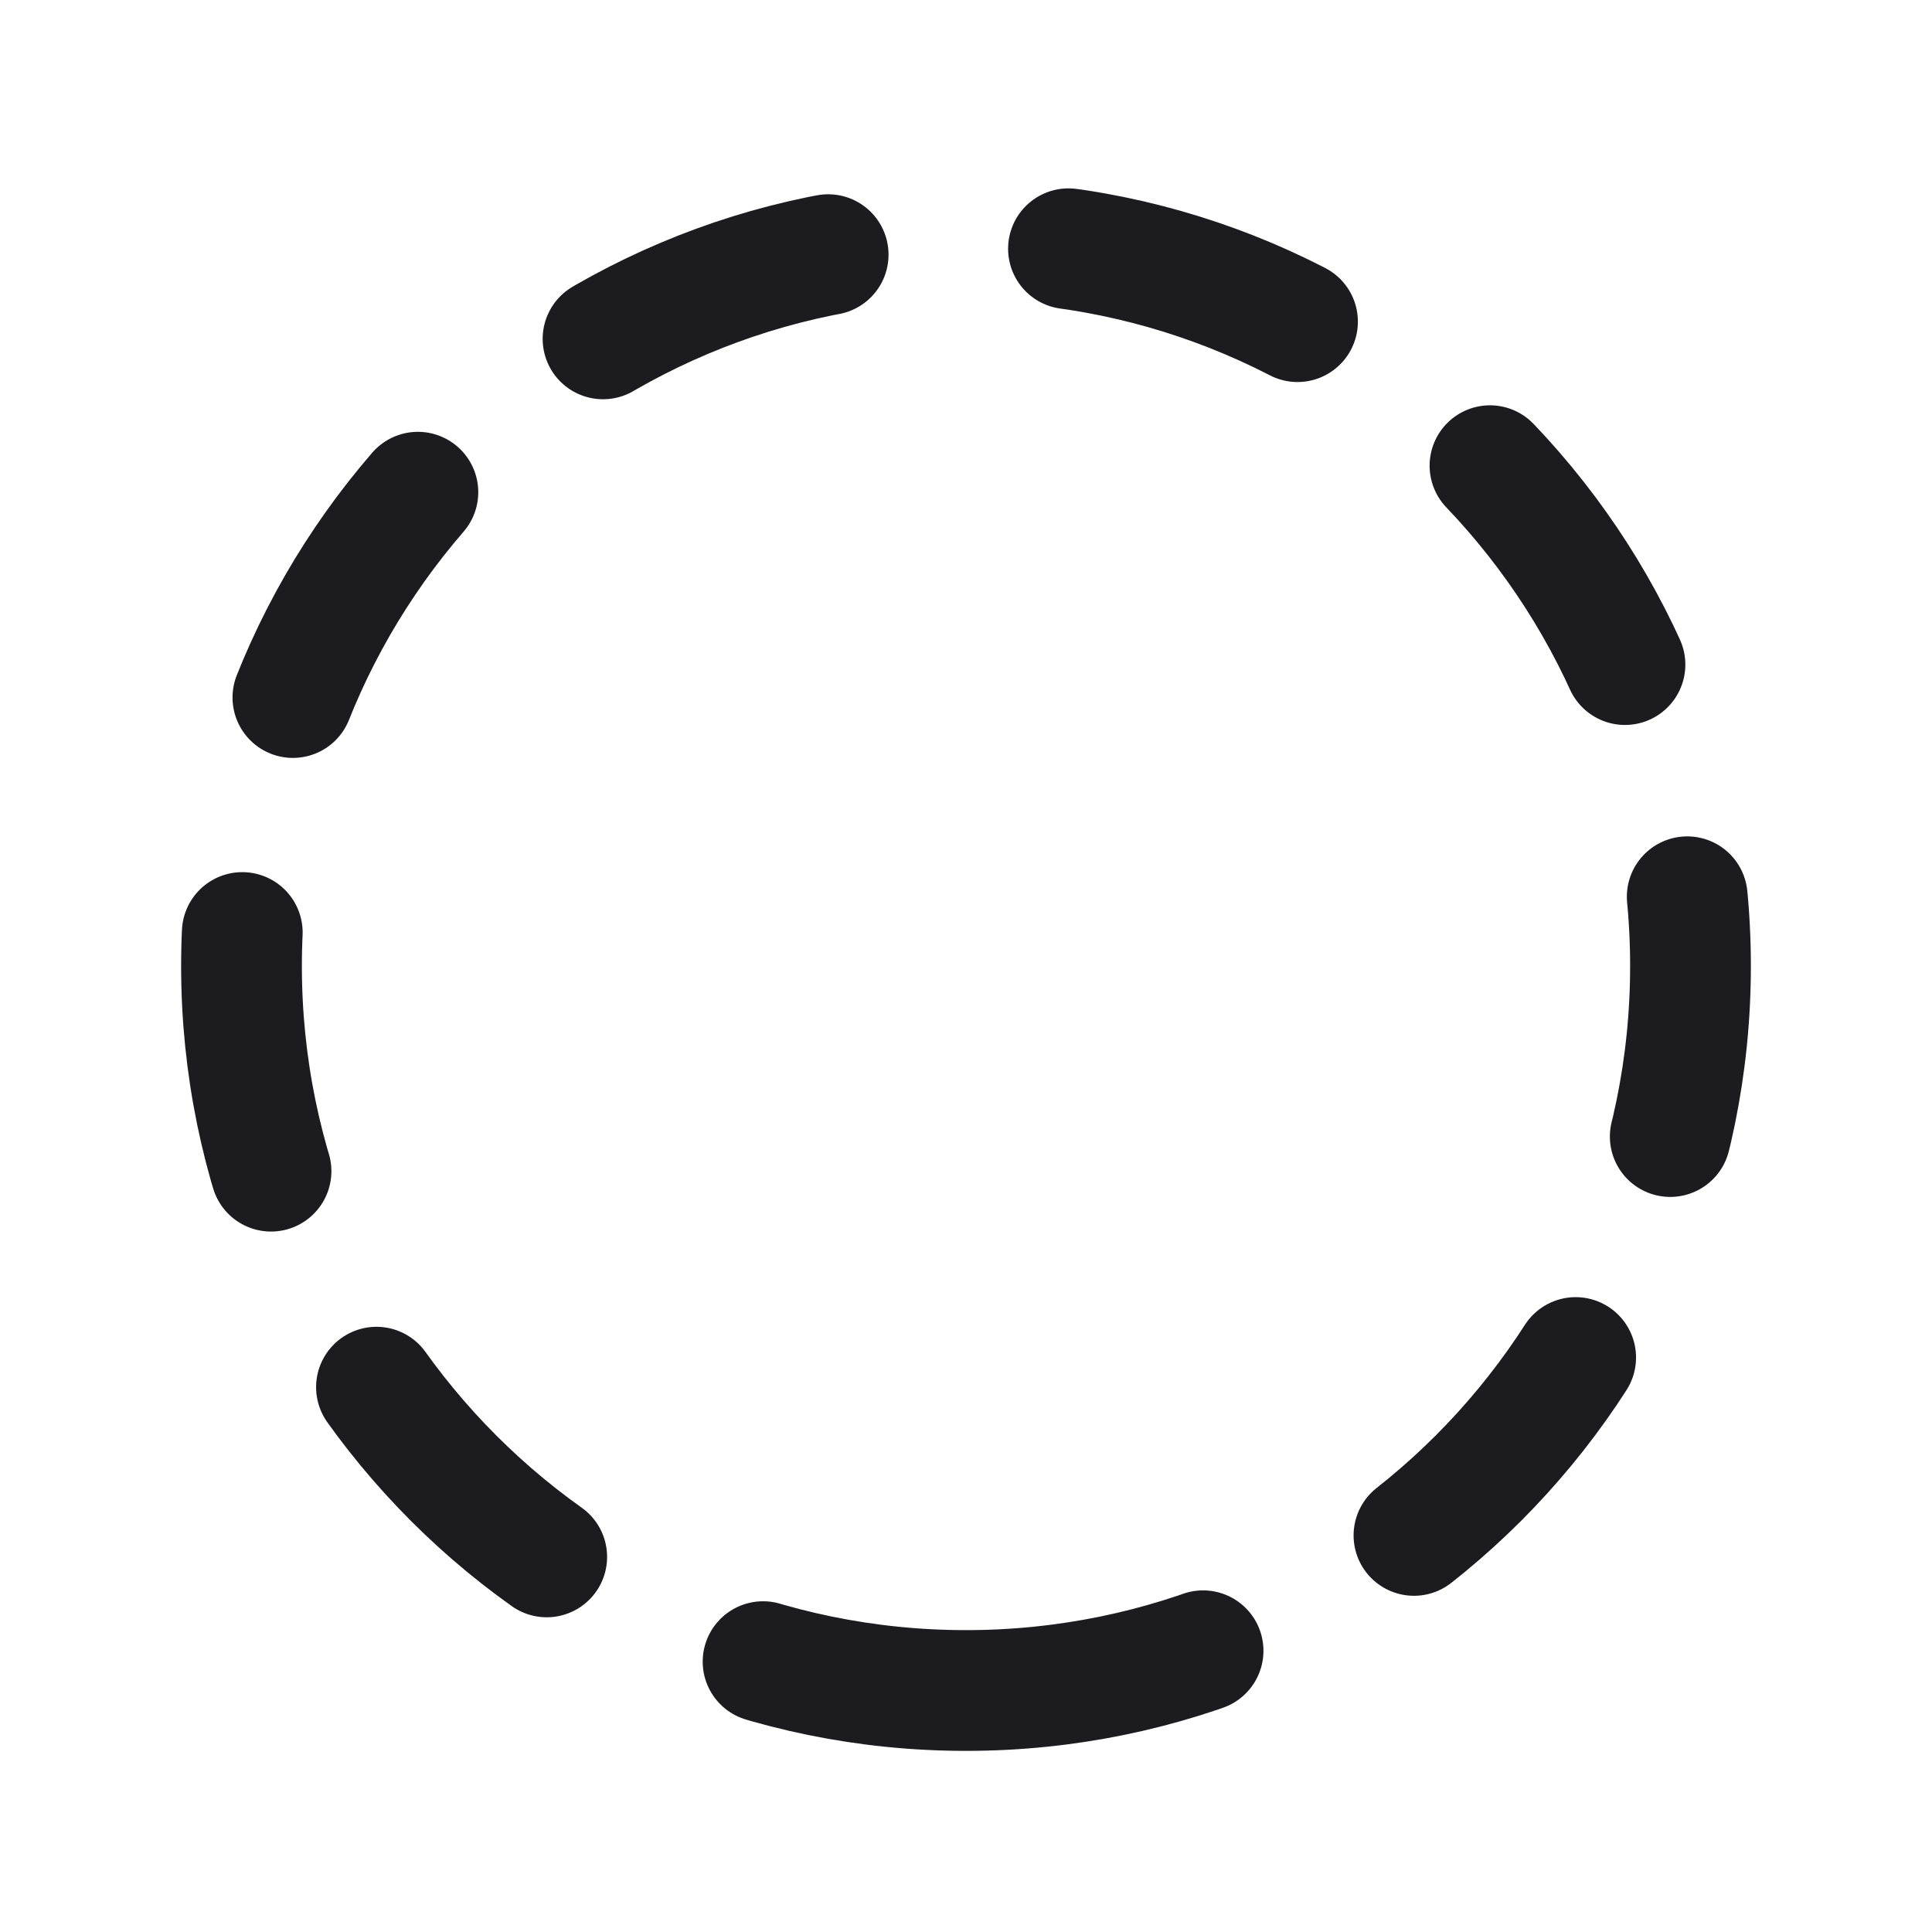 <svg xmlns="http://www.w3.org/2000/svg" width="32" height="32" fill="none"><path stroke="#1C1B1F" stroke-dasharray="4 4" stroke-linecap="round" stroke-miterlimit="10" stroke-width="2" d="M16 28c6.627 0 12-5.373 12-12S22.627 4 16 4 4 9.373 4 16s5.373 12 12 12Z"/></svg>